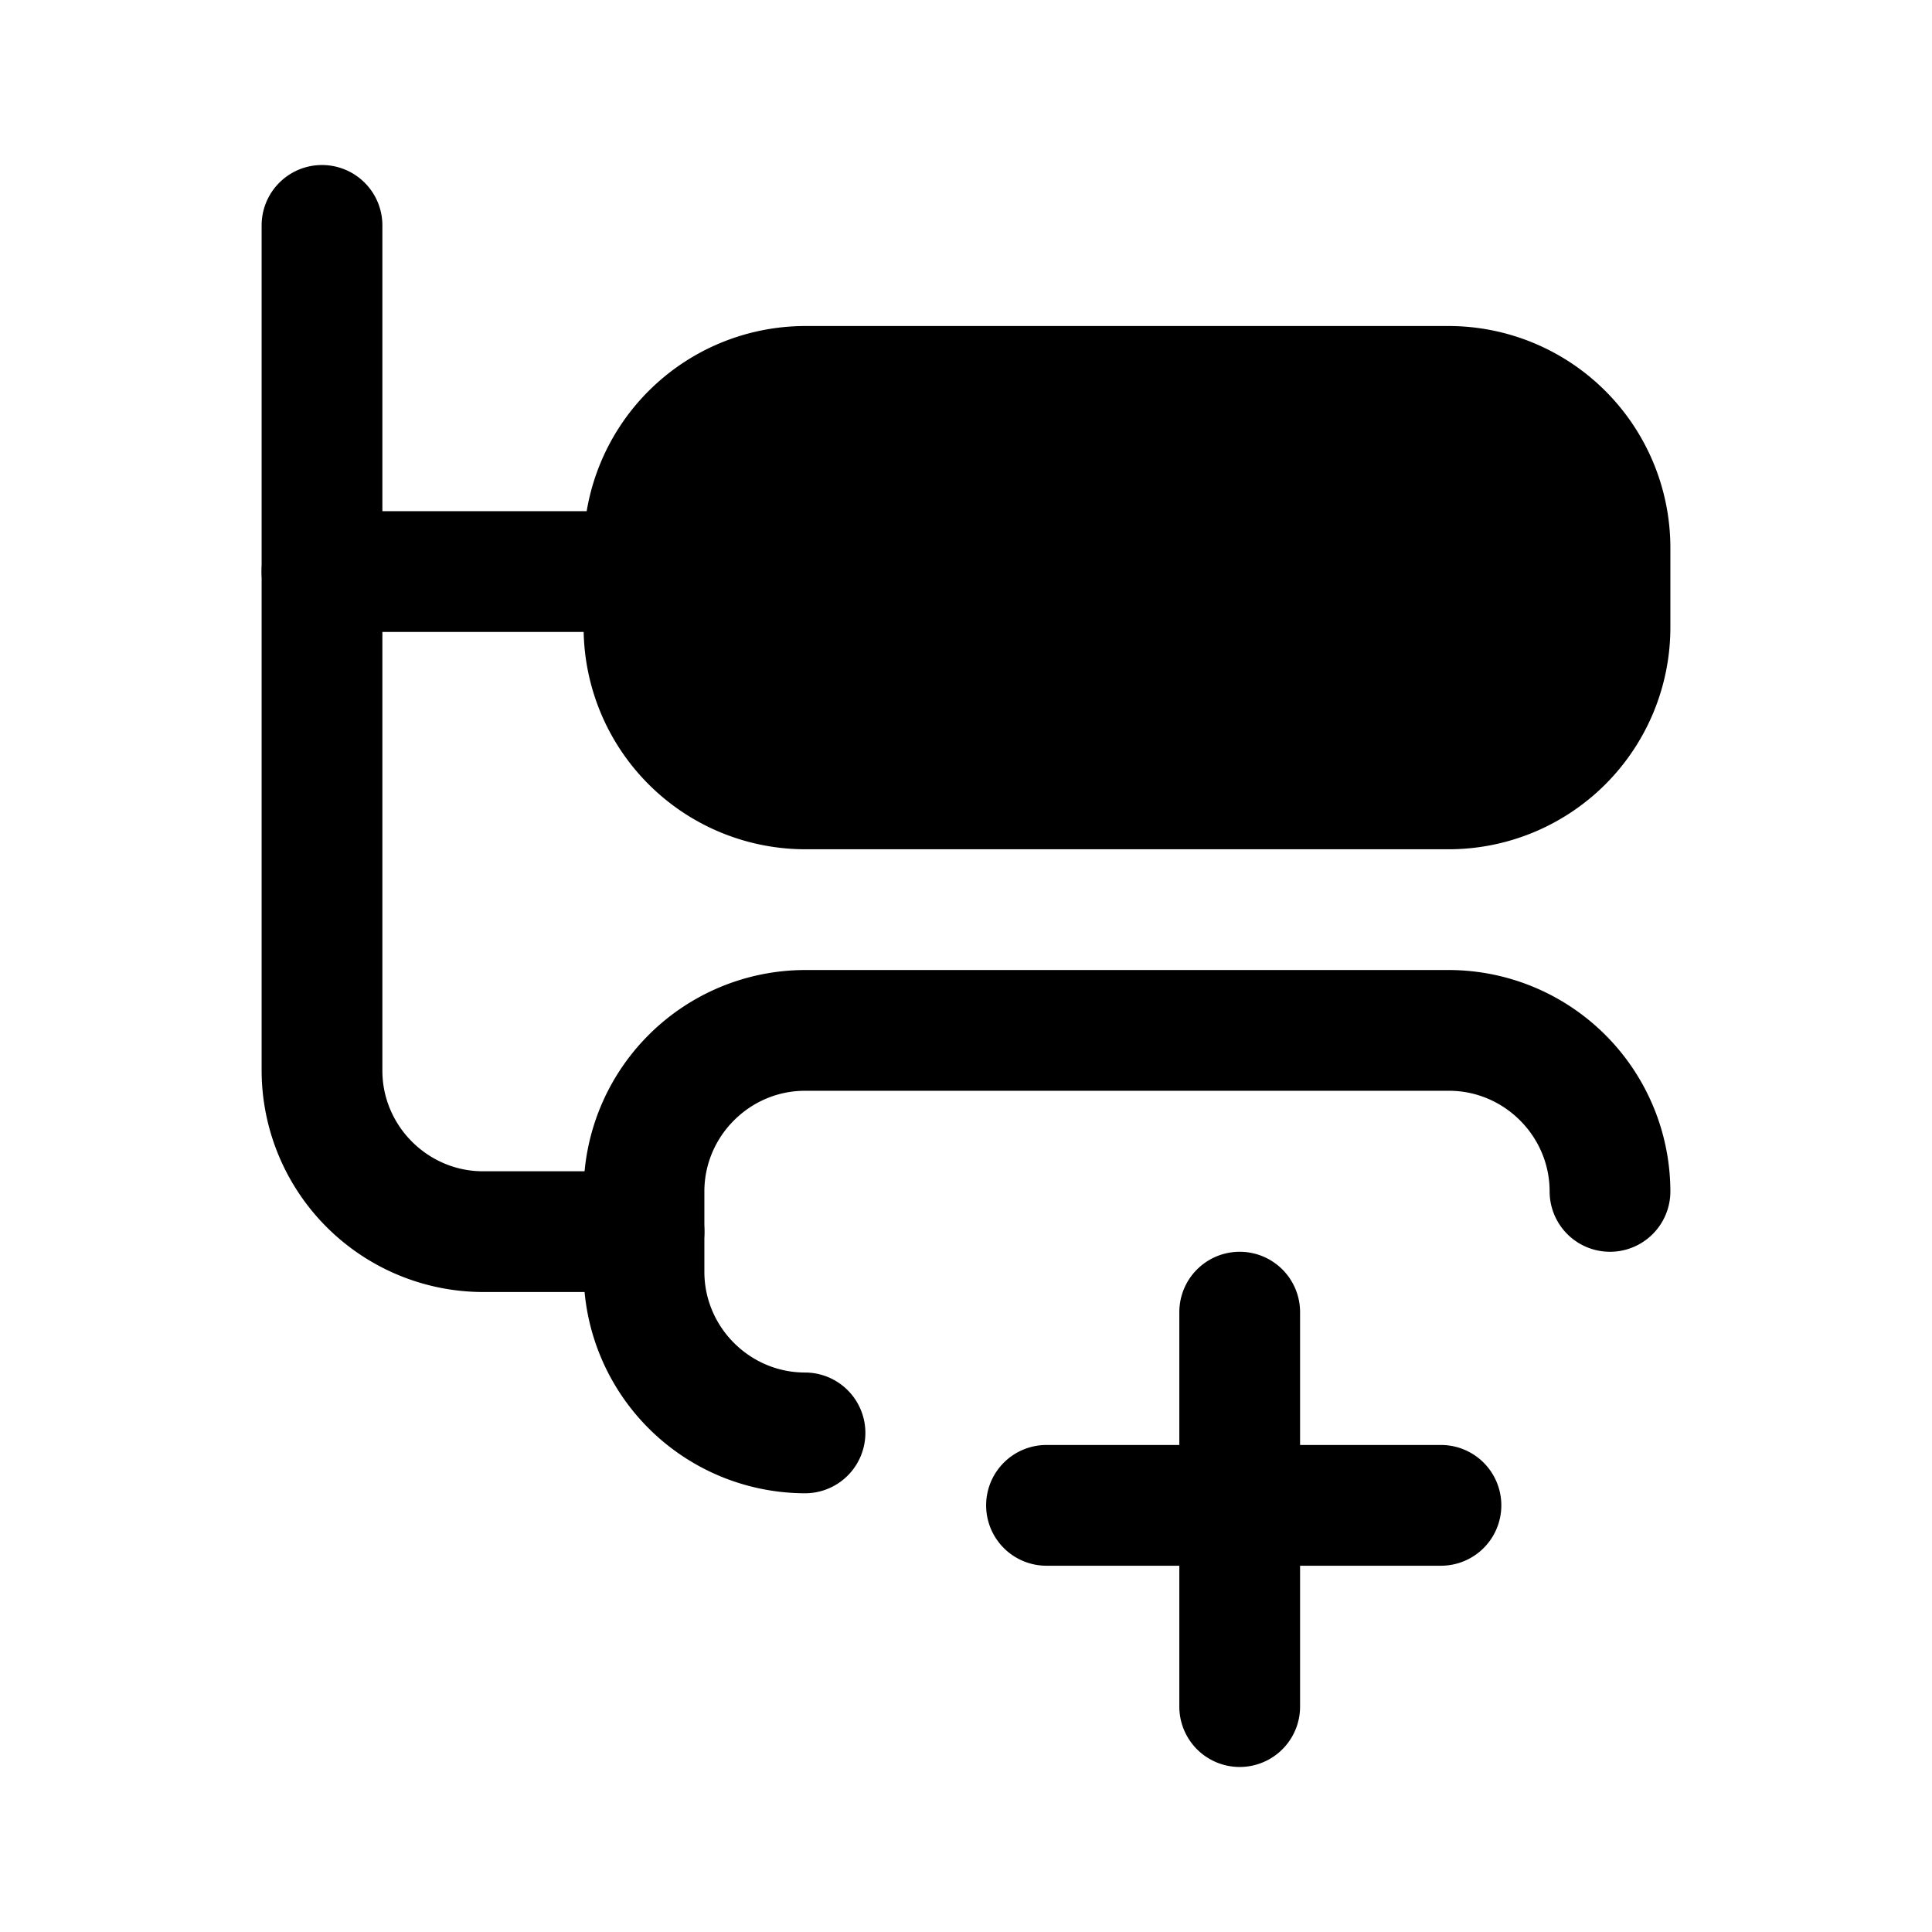 <svg xmlns="http://www.w3.org/2000/svg" fill="none" viewBox="0 0 24 24">
  <path fill="#000" fill-rule="evenodd" d="M15.4 15.55a.75.75 0 0 1 .75.75v4.9a.75.75 0 1 1-1.5 0v-4.9a.75.75 0 0 1 .75-.75" clip-rule="evenodd"/>
  <path fill="#000" fill-rule="evenodd" d="M12.25 18.7a.75.75 0 0 1 .75-.75h4.9a.75.75 0 0 1 0 1.5H13a.75.75 0 0 1-.75-.75" clip-rule="evenodd"/>
  <path fill="#000" d="M18 9.8h-8c-1.1 0-2-.9-2-2v-1c0-1.1.9-2 2-2h8c1.1 0 2 .9 2 2v1c0 1.1-.9 2-2 2"/>
  <path fill="#000" fill-rule="evenodd" d="M10 5.55c-.686 0-1.25.564-1.25 1.25v1c0 .686.564 1.25 1.25 1.25h8c.686 0 1.25-.564 1.25-1.25v-1c0-.686-.564-1.25-1.25-1.25zM7.25 6.8A2.756 2.756 0 0 1 10 4.05h8a2.756 2.756 0 0 1 2.75 2.75v1A2.756 2.756 0 0 1 18 10.55h-8A2.756 2.756 0 0 1 7.25 7.8zM10 13.55c-.686 0-1.25.564-1.25 1.25v1c0 .686.564 1.25 1.25 1.25a.75.75 0 0 1 0 1.5 2.756 2.756 0 0 1-2.75-2.75v-1A2.756 2.756 0 0 1 10 12.05h8a2.756 2.756 0 0 1 2.75 2.75.75.75 0 1 1-1.5 0c0-.686-.564-1.25-1.25-1.25z" clip-rule="evenodd"/>
  <path fill="#000" fill-rule="evenodd" d="M4 2.05a.75.75 0 0 1 .75.75v10.5c0 .686.564 1.25 1.25 1.25h2a.75.75 0 0 1 0 1.5H6a2.756 2.756 0 0 1-2.75-2.75V2.8A.75.75 0 0 1 4 2.05" clip-rule="evenodd"/>
  <path fill="#000" fill-rule="evenodd" d="M3.25 7.1A.75.75 0 0 1 4 6.35h4a.75.75 0 1 1 0 1.5H4a.75.75 0 0 1-.75-.75" clip-rule="evenodd"/>
</svg>
